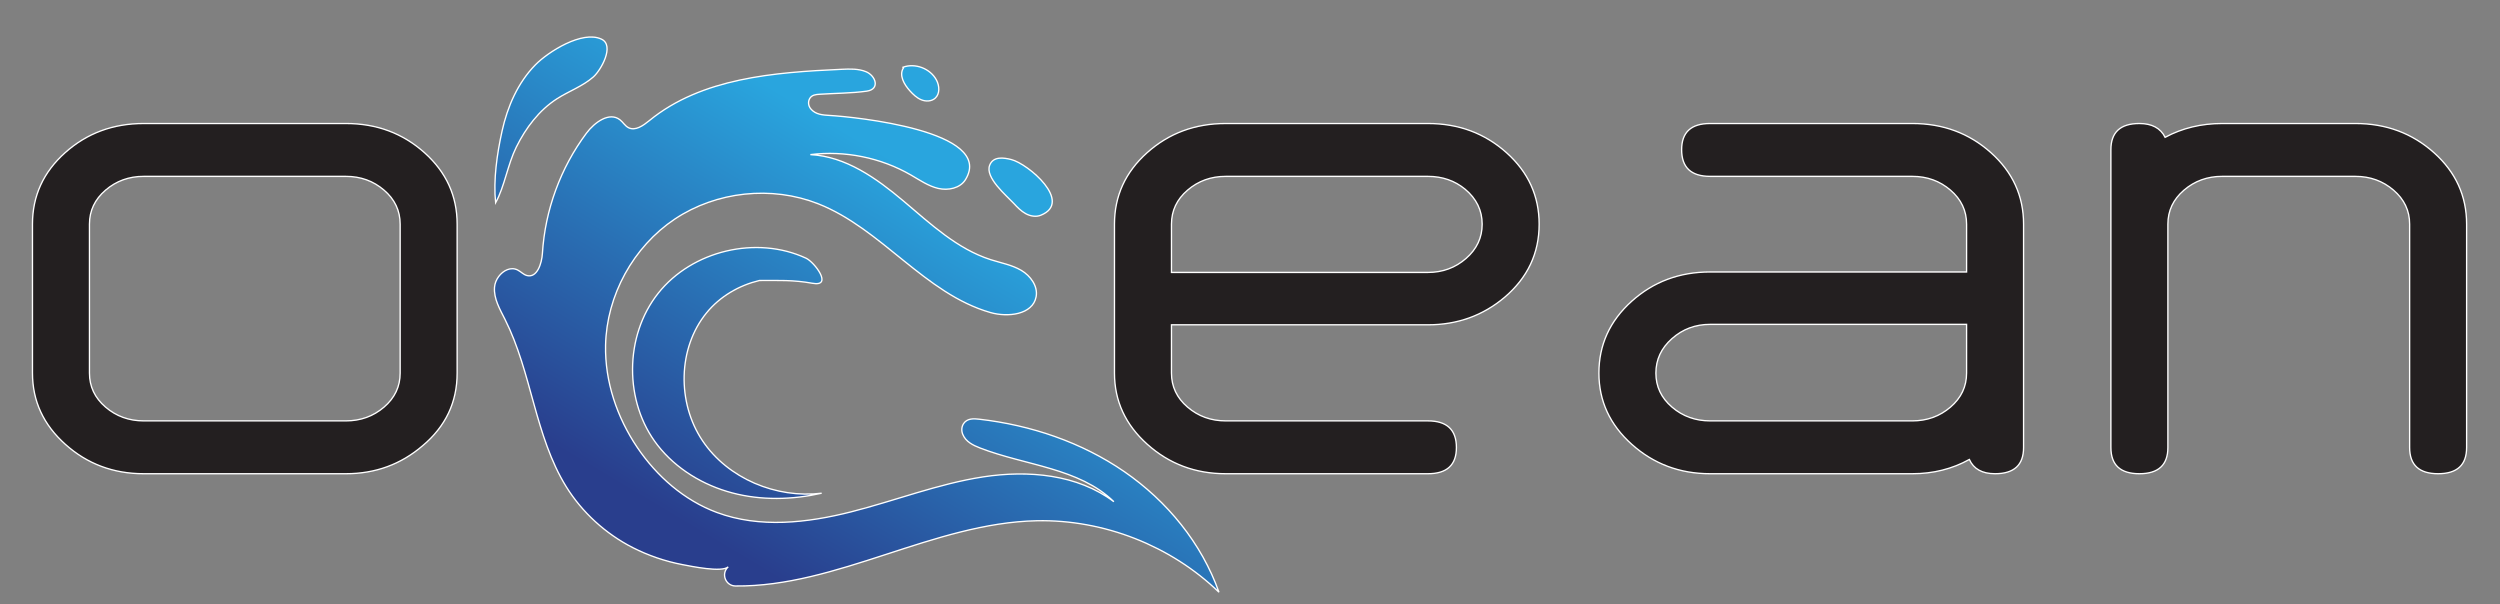 <?xml version="1.0" encoding="UTF-8" standalone="no"?>
<svg
   xmlns:dc="http://purl.org/dc/elements/1.1/"
   xmlns:cc="http://creativecommons.org/ns#"
   xmlns:rdf="http://www.w3.org/1999/02/22-rdf-syntax-ns#"
   xmlns:svg="http://www.w3.org/2000/svg"
   xmlns="http://www.w3.org/2000/svg"
   xmlns:sodipodi="http://sodipodi.sourceforge.net/DTD/sodipodi-0.dtd"
   xmlns:inkscape="http://www.inkscape.org/namespaces/inkscape"
   version="1.1"
   id="Layer_1"
   x="0px"
   y="0px"
   width="924.691px"
   height="223.457px"
   viewBox="0 0 924.691 223.457"
   enable-background="new 0 0 924.691 223.457"
   xml:space="preserve"
   sodipodi:docname="banner.svg"
   inkscape:version="1.0.1 (3bc2e813f5, 2020-09-07)"><rect x="0" y="0" width="924.691" height="223.457" fill="#808080" stroke="none"/><defs
   id="defs54" /><sodipodi:namedview
   pagecolor="#ffffff"
   bordercolor="#666666"
   borderopacity="1"
   objecttolerance="10"
   gridtolerance="10"
   guidetolerance="10"
   inkscape:pageopacity="0"
   inkscape:pageshadow="2"
   inkscape:window-width="1918"
   inkscape:window-height="1056"
   id="namedview52"
   showgrid="false"
   inkscape:pagecheckerboard="true"
   inkscape:zoom="2.3570419"
   inkscape:cx="320.44951"
   inkscape:cy="105.1939"
   inkscape:window-x="0"
   inkscape:window-y="22"
   inkscape:window-maximized="0"
   inkscape:current-layer="Layer_1" />
<g
   id="g18"
   style="stroke:#ffffff;stroke-opacity:1;stroke-width:0.5;stroke-miterlimit:4;stroke-dasharray:none">
	<path
   fill="#231F20"
   d="M127.947,175.222H53.149c-11.22,0-20.883-3.625-28.984-10.88c-8.104-7.251-12.155-16.035-12.155-26.349   V82.914c0-10.425,4.021-19.236,12.07-26.434c8.045-7.196,17.735-10.794,29.069-10.794h74.798c11.331,0,21.021,3.599,29.069,10.794   c8.046,7.198,12.07,16.009,12.07,26.434v55.079c0,10.768-4.25,19.719-12.75,26.859   C148.288,171.767,138.827,175.222,127.947,175.222z M148.006,82.914c0-4.985-1.984-9.18-5.95-12.58   c-3.968-3.4-8.669-5.1-14.109-5.1H53.149c-5.44,0-10.144,1.7-14.11,5.1c-3.968,3.4-5.95,7.594-5.95,12.58v55.079   c0,4.988,1.981,9.18,5.95,12.579c3.966,3.399,8.67,5.101,14.11,5.101h74.798c5.44,0,10.141-1.701,14.109-5.101   c3.966-3.399,5.95-7.591,5.95-12.579V82.914z"
   id="path10"
   style="stroke:#ffffff;stroke-opacity:1;stroke-width:0.5;stroke-miterlimit:4;stroke-dasharray:none" />
	<path
   fill="#231F20"
   d="M528.156,120.144H433.3v17.85c0,4.988,1.98,9.18,5.949,12.579c3.966,3.399,8.67,5.101,14.109,5.101h74.798   c7.026,0,10.54,3.287,10.54,9.859c0,6.459-3.514,9.689-10.54,9.689h-74.798c-11.219,0-20.883-3.625-28.984-10.88   c-8.104-7.251-12.155-16.035-12.155-26.349V82.914c0-10.425,4.021-19.236,12.07-26.434c8.045-7.196,17.735-10.794,29.069-10.794   h74.798c11.332,0,21.021,3.599,29.069,10.794c8.046,7.198,12.07,16.009,12.07,26.434c0,10.769-4.25,19.778-12.75,27.029   C548.498,116.743,539.036,120.144,528.156,120.144z M528.156,65.235h-74.798c-5.439,0-10.144,1.7-14.109,5.1   c-3.969,3.4-5.949,7.594-5.949,12.58v17.85h94.856c5.44,0,10.142-1.727,14.11-5.185c3.965-3.456,5.949-7.677,5.949-12.665   c0-5.1-2.099-9.405-6.29-12.919C538.072,66.823,533.482,65.235,528.156,65.235z"
   id="path12"
   style="stroke:#ffffff;stroke-opacity:1;stroke-width:0.5;stroke-miterlimit:4;stroke-dasharray:none" />
	<path
   fill="#231F20"
   d="M728.411,169.952c-6.348,3.514-13.373,5.27-21.079,5.27h-74.798c-11.22,0-20.883-3.625-28.984-10.88   c-8.104-7.251-12.154-16.035-12.154-26.349c0-10.426,4.021-19.266,12.069-26.52c8.046-7.251,17.735-10.88,29.069-10.88h94.857   v-17.68c0-4.985-1.984-9.18-5.95-12.58c-3.968-3.4-8.669-5.1-14.109-5.1h-74.798c-7.028,0-10.54-3.286-10.54-9.86   c0-6.46,3.512-9.689,10.54-9.689h74.798c11.331,0,21.021,3.599,29.069,10.794c8.046,7.198,12.069,16.009,12.069,26.434v82.618   c0,6.459-3.514,9.689-10.539,9.689C733.172,175.222,729.997,173.466,728.411,169.952z M727.392,119.974h-94.857   c-5.439,0-10.144,1.758-14.109,5.27c-3.969,3.514-5.95,7.764-5.95,12.75c0,4.988,1.981,9.18,5.95,12.579   c3.966,3.399,8.67,5.101,14.109,5.101h74.798c5.44,0,10.142-1.701,14.109-5.101c3.966-3.399,5.95-7.591,5.95-12.579V119.974z"
   id="path14"
   style="stroke:#ffffff;stroke-opacity:1;stroke-width:0.5;stroke-miterlimit:4;stroke-dasharray:none" />
	<path
   fill="#231F20"
   d="M800.829,50.785c6.346-3.4,13.371-5.1,21.079-5.1h49.299c11.331,0,21.021,3.599,29.069,10.794   c8.046,7.198,12.069,16.009,12.069,26.434v82.618c0,6.459-3.514,9.689-10.539,9.689c-7.028,0-10.54-3.23-10.54-9.689V82.914   c0-4.985-1.984-9.18-5.95-12.58c-3.968-3.4-8.669-5.1-14.109-5.1h-49.299c-5.439,0-10.144,1.7-14.109,5.1   c-3.968,3.4-5.95,7.594-5.95,12.58v82.618c0,6.459-3.514,9.689-10.539,9.689c-7.028,0-10.54-3.23-10.54-9.689V55.375   c0-6.46,3.512-9.689,10.54-9.689C795.955,45.686,799.129,47.385,800.829,50.785z"
   id="path16"
   style="stroke:#ffffff;stroke-opacity:1;stroke-width:0.5;stroke-miterlimit:4;stroke-dasharray:none" />
</g>
<g
   id="XMLID_1_"
   style="stroke:#ffffff;stroke-opacity:1;stroke-width:0.5;stroke-miterlimit:4;stroke-dasharray:none">
	
		<linearGradient
   id="XMLID_8_"
   gradientUnits="userSpaceOnUse"
   x1="912.108"
   y1="80.126"
   x2="991.443"
   y2="213.27"
   gradientTransform="matrix(-1 0 0 1 1277.728 0)">
		<stop
   offset="0"
   style="stop-color:#29A5DE"
   id="stop20" />
		<stop
   offset="1"
   style="stop-color:#293E8D"
   id="stop22" />
	</linearGradient>
	<path
   id="XMLID_6_"
   fill="url(#XMLID_8_)"
   d="M182.908,106.251c0.209-2.796,2.27-5.544,4.735-6.505   c1.23-0.48,2.561-0.515,3.812,0.114c1.204,0.603,2.151,1.719,3.455,2.055c3.728,0.959,5.482-4.387,5.718-8.229   c0.982-15.97,6.719-31.617,16.291-44.439c2.984-4,8.504-8.018,12.418-4.92c1.102,0.872,1.828,2.205,3.067,2.868   c2.569,1.375,5.526-0.758,7.784-2.601c19.361-15.808,46.184-17.826,71.153-18.964c3.007-0.137,6.121-0.254,8.921,0.868   c3.666,1.468,5.369,6.518,0.312,7.218c-5.792,0.802-11.67,0.753-17.487,1.151c-1.333,0.091-2.781,0.224-3.573,1.537   c-0.718,1.192-0.534,2.721,0.335,3.809c1.749,2.188,4.546,2.34,7.129,2.491c8.73,0.508,61.2,5.651,50.139,23.716   c-1.975,3.225-6.416,4.131-10.098,3.265c-3.681-0.866-6.861-3.099-10.139-4.985c-11.14-6.411-24.385-9.09-37.141-7.515   c13.05,0.643,24.448,8.743,34.438,17.165c9.989,8.421,19.854,17.738,32.301,21.705c3.802,1.212,7.83,1.918,11.269,3.942   c3.438,2.024,6.237,5.874,5.486,9.792c-1.268,6.613-10.442,7.664-16.914,5.805c-24.281-6.972-40.199-30.963-63.701-40.229   c-17.181-6.773-37.616-4.602-52.989,5.634c-15.373,10.233-25.26,28.249-25.64,46.712c-0.274,13.399,4.228,26.692,11.733,37.795   c7.209,10.668,17.37,19.553,29.435,24.042c15.783,5.872,33.413,3.894,49.734-0.251c16.322-4.144,32.154-10.368,48.798-12.918   c16.646-2.549,34.861-0.951,48.306,9.187c-12.846-12.536-32.725-13.358-49.457-19.854c-2.634-1.023-5.366-2.32-6.47-5.14   c-0.515-1.317-0.415-2.83,0.401-3.985c1.335-1.887,3.673-1.773,5.732-1.538c19.087,2.18,37.838,8.501,53.658,19.397   c15.822,10.897,28.594,26.484,35.003,44.594c-17.808-17.211-42.625-26.945-67.385-26.43c-38.134,0.794-73.921,24.52-111.438,24.128   c-3.668-0.038-5.427-4.514-2.751-7.021l0.069-0.065c-2.334,2.187-13.761-0.215-16.887-0.809   c-6.373-1.209-12.678-3.363-18.459-6.312c-9.994-5.099-18.707-13.015-24.607-22.563c-11.582-18.738-12.707-42.225-22.64-61.888   C184.871,114.328,182.594,110.444,182.908,106.251z"
   style="stroke:#ffffff;stroke-opacity:1;stroke-width:0.5;stroke-miterlimit:4;stroke-dasharray:none" />
	
		<linearGradient
   id="XMLID_9_"
   gradientUnits="userSpaceOnUse"
   x1="1051.827"
   y1="-3.125"
   x2="1131.161"
   y2="130.018"
   gradientTransform="matrix(-1 0 0 1 1277.728 0)">
		<stop
   offset="0"
   style="stop-color:#29A5DE"
   id="stop26" />
		<stop
   offset="1"
   style="stop-color:#293E8D"
   id="stop28" />
	</linearGradient>
	<path
   id="XMLID_5_"
   fill="url(#XMLID_9_)"
   d="M219.448,28.473c-3.929,3.441-9.014,5.223-13.412,8.042   c-6.634,4.253-11.548,10.794-15.048,17.854c-3.232,6.519-4.314,14.492-7.67,20.641c-0.891-8.453,0.553-18.287,2.389-26.561   c2.007-9.041,5.841-17.887,12.337-24.488c4.694-4.769,17.296-12.83,24.432-9.48C227.435,16.809,222.292,25.983,219.448,28.473z"
   style="stroke:#ffffff;stroke-opacity:1;stroke-width:0.5;stroke-miterlimit:4;stroke-dasharray:none" />
	
		<linearGradient
   id="XMLID_10_"
   gradientUnits="userSpaceOnUse"
   x1="908.402"
   y1="82.336"
   x2="987.739"
   y2="215.484"
   gradientTransform="matrix(-1 0 0 1 1277.728 0)">
		<stop
   offset="0"
   style="stop-color:#29A5DE"
   id="stop32" />
		<stop
   offset="1"
   style="stop-color:#293E8D"
   id="stop34" />
	</linearGradient>
	<path
   id="XMLID_4_"
   fill="url(#XMLID_10_)"
   d="M384.971,79.613c-1.797,0.727-3.894,0.338-5.595-0.593   c-1.7-0.931-3.076-2.347-4.394-3.771c-2.719-2.936-10.753-9.568-8.913-14.168c1.328-3.324,5.106-2.789,7.985-2.068   C380.295,60.573,396.988,74.749,384.971,79.613z"
   style="stroke:#ffffff;stroke-opacity:1;stroke-width:0.5;stroke-miterlimit:4;stroke-dasharray:none" />
	
		<linearGradient
   id="XMLID_11_"
   gradientUnits="userSpaceOnUse"
   x1="952.767"
   y1="55.899"
   x2="1032.099"
   y2="189.039"
   gradientTransform="matrix(-1 0 0 1 1277.728 0)">
		<stop
   offset="0"
   style="stop-color:#29A5DE"
   id="stop38" />
		<stop
   offset="1"
   style="stop-color:#293E8D"
   id="stop40" />
	</linearGradient>
	<path
   id="XMLID_3_"
   fill="url(#XMLID_11_)"
   d="M340.77,36.913c-1.674-0.683-3.011-1.985-4.229-3.321   c-2.127-2.333-4.104-5.79-2.393-8.443l-0.169-0.275c4.528-1.663,10.124,0.474,12.393,4.731c1.142,2.143,1.328,5.12-0.488,6.732   C344.531,37.538,342.443,37.597,340.77,36.913z"
   style="stroke:#ffffff;stroke-opacity:1;stroke-width:0.5;stroke-miterlimit:4;stroke-dasharray:none" />
	
		<linearGradient
   id="XMLID_12_"
   gradientUnits="userSpaceOnUse"
   x1="951.392"
   y1="56.718"
   x2="1030.727"
   y2="189.864"
   gradientTransform="matrix(-1 0 0 1 1277.728 0)">
		<stop
   offset="0"
   style="stop-color:#29A5DE"
   id="stop44" />
		<stop
   offset="1"
   style="stop-color:#293E8D"
   id="stop46" />
	</linearGradient>
	<path
   id="XMLID_2_"
   fill="url(#XMLID_12_)"
   d="M270.852,182.319c-10.759-2.837-20.787-8.891-27.634-17.662   c-12.427-15.923-12.323-40.383,0.239-56.198c12.561-15.816,36.363-21.456,54.691-12.953c3.105,1.448,10.117,10.679,2.348,9.272   c-7.053-1.277-12.623-1.027-19.607-1.027c-7.552,1.795-14.619,5.915-19.549,11.956c-10.682,13.092-10.918,33.266-1.507,47.298   c9.411,14.033,27.306,21.448,44.081,19.421C293.061,184.887,281.611,185.156,270.852,182.319z"
   style="stroke:#ffffff;stroke-opacity:1;stroke-width:0.5;stroke-miterlimit:4;stroke-dasharray:none" />
</g>
</svg>
